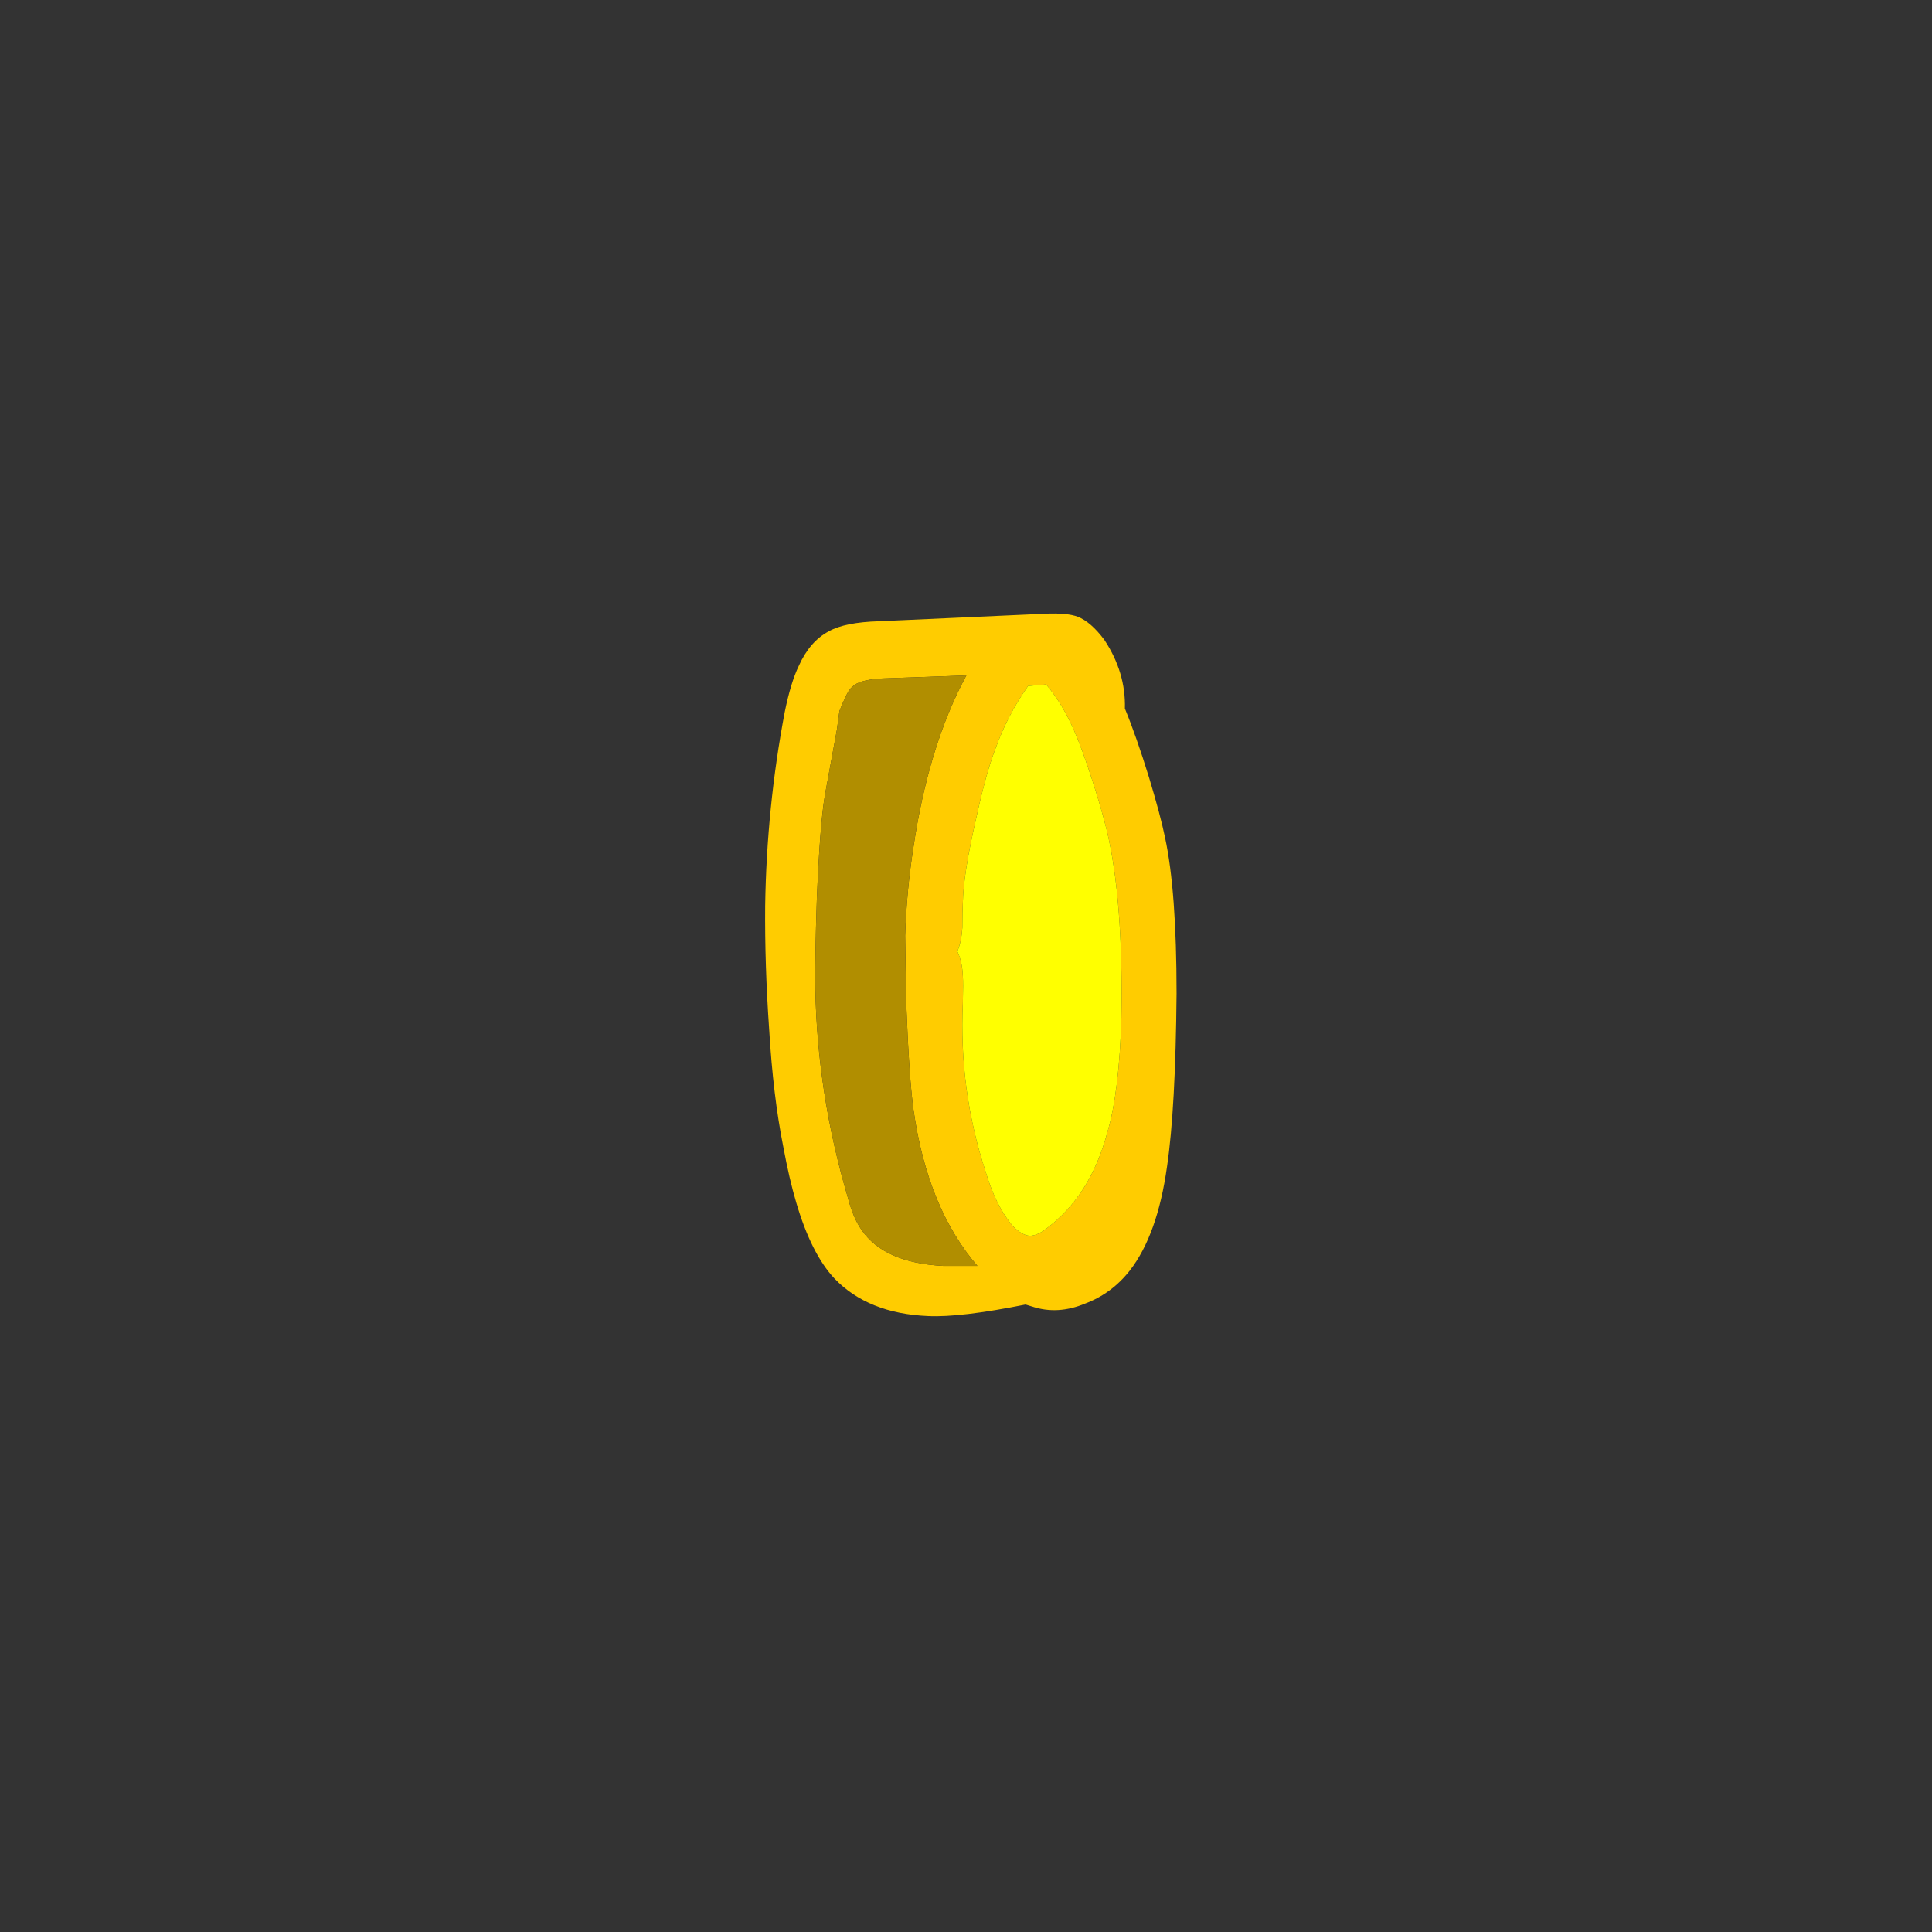 
<svg xmlns="http://www.w3.org/2000/svg" version="1.1" xmlns:xlink="http://www.w3.org/1999/xlink" preserveAspectRatio="none" x="0px" y="0px" width="300px" height="300px" viewBox="0 0 300 300">
<rect x="0" y="0" width="300" height="300" fill="#333333" stroke="none"/>
<defs>
<g id="coin_3_Layer0_0_FILL">
<path fill="#FFCC00" stroke="none" d="
M 52.7 9.65
Q 52.8 6.05 50.65 2.8 49.3 1 48 0.5 46.95 0.1 44.75 0.2
L 28.2 0.95
Q 24.8 1.05 23.2 1.95 21.3 2.95 20.2 5.4 19.4 7.05 18.8 10 17 19.5 16.85 29.3 16.8 35.2 17.25 41.65 17.65 48.3 18.65 53.3 19.25 56.55 19.95 58.9 21.45 64 23.75 66.45 27.1 69.95 33.1 70.2 36.3 70.35 42.8 69.05 43.1 69.15 43.45 69.25 46 70.1 48.75 68.95 51.4 67.95 53.2 65.65 55.95 62.1 56.9 55.3 57.75 49.55 57.85 38.05 57.85 27.8 56.7 22.5 56.25 20.3 55.1 16.5 53.85 12.45 52.7 9.65
M 43.05 7.4
L 44.85 7.25
Q 46.4 9.05 47.6 11.75 48.4 13.55 49.45 16.8 50.3 19.4 50.9 21.8 52.55 28.7 52.35 40.45 52.15 47.85 50.95 51.9 49.25 58.25 44.85 61.5 43.95 62.2 43.2 62.2 42.45 62.15 41.55 61.25 39.85 59.3 38.8 55.75 36.15 47.65 36.55 39 36.6 36.95 36.55 36.35 36.5 34.9 36 33.85 36.4 32.95 36.5 31.5 36.5 29.85 36.55 29 36.6 26.1 37.9 20.5 38.85 16.1 39.8 13.65 41 10.3 43.05 7.4
M 24 11.75
Q 24.15 10.6 24.25 9.9 24.5 9.25 24.95 8.3
L 25.25 7.75
Q 25.5 7.5 25.75 7.3 26.55 6.75 28.55 6.65
L 36.9 6.35
Q 33.1 13.4 31.6 23.65 30.95 27.8 30.8 32.3
L 30.9 38.85
Q 31.2 46.65 31.65 49.75 33.05 59.45 38 65.2
L 34.6 65.2
Q 28.7 64.9 26.45 61.6 25.6 60.4 25.05 58.25 22.05 48.05 21.85 37.65 21.8 34.65 22 28.65 22.3 21.25 22.8 18.3 23.95 12 24 11.75 Z"/>

<path fill="#B18E00" stroke="none" d="
M 24.25 9.9
Q 24.15 10.6 24 11.75 23.95 12 22.8 18.3 22.3 21.25 22 28.65 21.8 34.65 21.85 37.65 22.05 48.05 25.05 58.25 25.6 60.4 26.45 61.6 28.7 64.9 34.6 65.2
L 38 65.2
Q 33.05 59.45 31.65 49.75 31.2 46.65 30.9 38.85
L 30.8 32.3
Q 30.95 27.8 31.6 23.65 33.1 13.4 36.9 6.35
L 28.55 6.65
Q 26.55 6.75 25.75 7.3 25.5 7.5 25.25 7.75
L 24.95 8.3
Q 24.5 9.25 24.25 9.9 Z"/>

<path fill="#FFFF00" stroke="none" d="
M 44.85 7.25
L 43.05 7.4
Q 41 10.3 39.8 13.65 38.85 16.1 37.9 20.5 36.6 26.1 36.55 29 36.5 29.85 36.5 31.5 36.4 32.95 36 33.85 36.5 34.9 36.55 36.35 36.6 36.95 36.55 39 36.15 47.65 38.8 55.75 39.85 59.3 41.55 61.25 42.45 62.15 43.2 62.2 43.95 62.2 44.85 61.5 49.25 58.25 50.95 51.9 52.15 47.85 52.35 40.45 52.55 28.7 50.9 21.8 50.3 19.4 49.45 16.8 48.4 13.55 47.6 11.75 46.4 9.05 44.85 7.25 Z"/>
</g>
</defs>

<g transform="matrix( 1.558, 0, 0, 1.558, 30.4,146.4) ">
<g transform="matrix( 1, 0, 0, 1, 39.9,-33) ">
<g transform="matrix( 1, 0, 0, 1, 0,0) ">
<use xlink:href="#coin_3_Layer0_0_FILL"/>
</g>
</g>
</g>
</svg>
